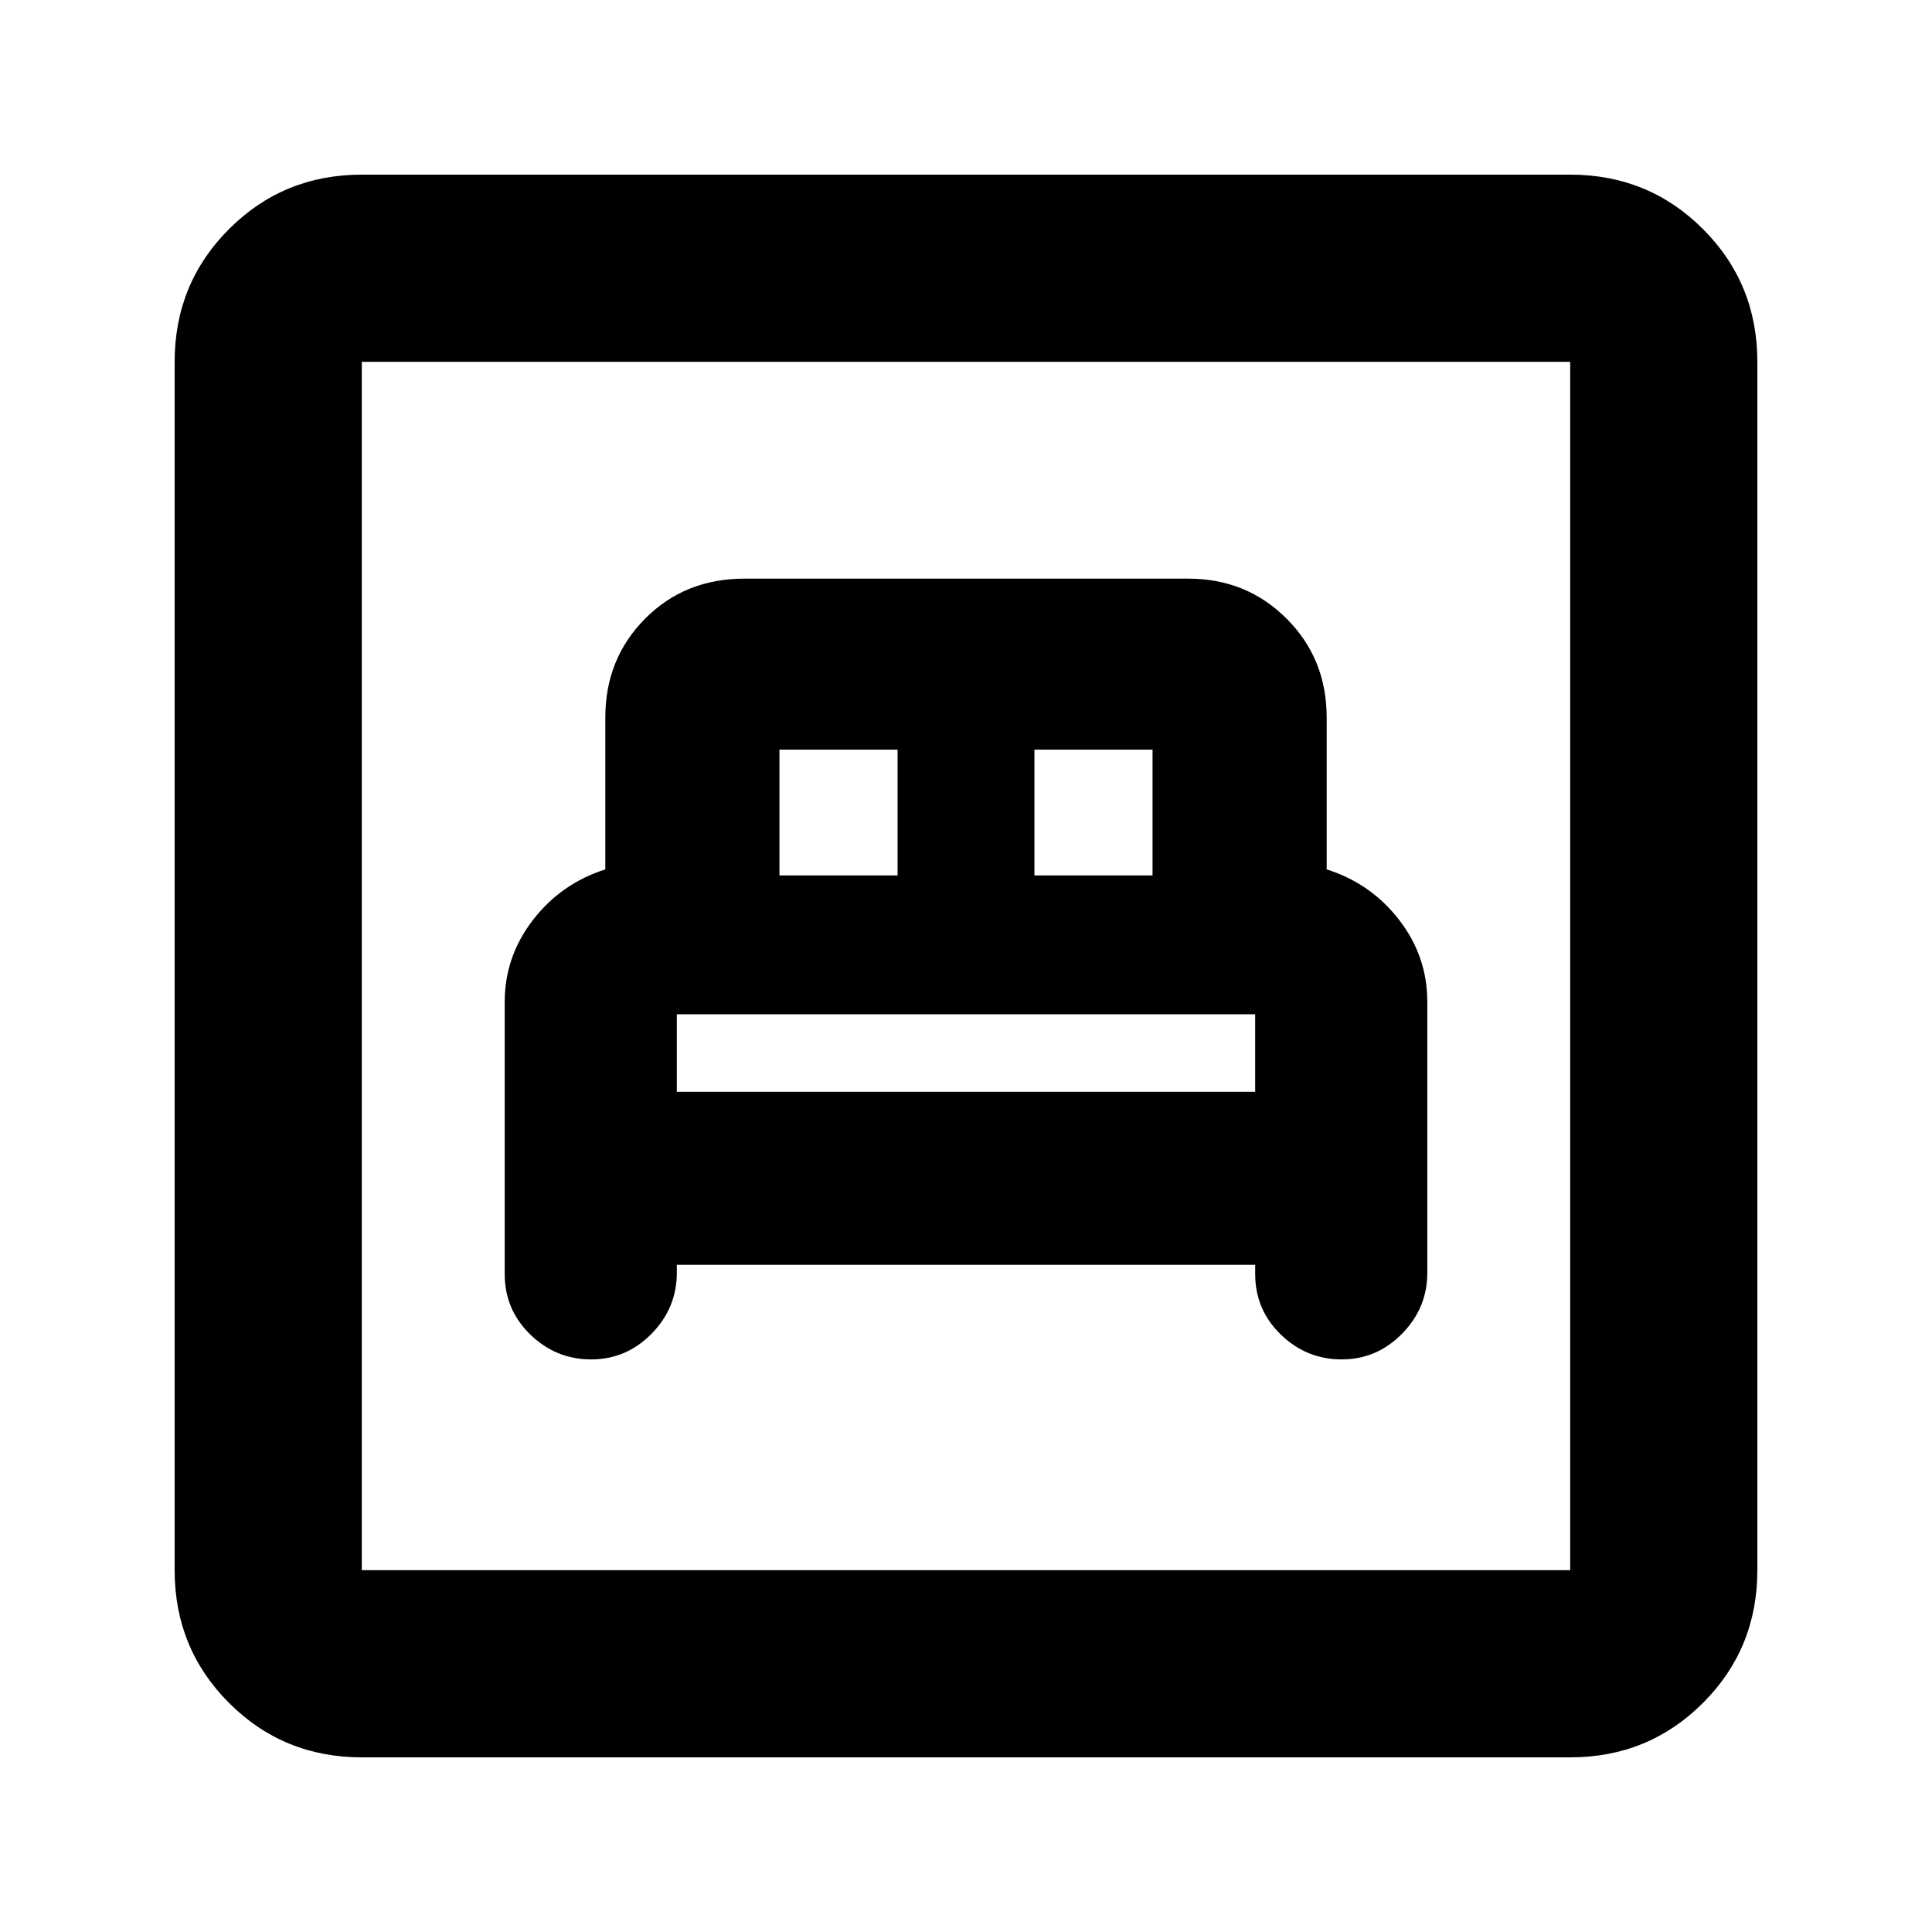 <svg xmlns="http://www.w3.org/2000/svg" height="20" viewBox="0 -960 960 960" width="20"><path d="M336.31-331.52h287.38v4.52q0 17.81 12.74 30.14 12.73 12.34 30.22 12.34 17.48 0 30.02-12.76 12.55-12.76 12.55-30.29v-134.64q0-22.58-14-40.7-14-18.13-36-25.09v-75.48q0-29.2-19.9-49.1-19.9-19.9-48.94-19.9h-110.6.22-110.06q-29.66 0-49.41 19.9-19.75 19.9-19.75 49.1V-528q-22 7-36 25.18t-14 40.82v135q0 17.81 12.74 30.14 12.73 12.34 30.21 12.34 17.49 0 30.03-12.76 12.55-12.76 12.55-30.29v-3.95Zm0-85.96V-457l-.5.5q-.5.5-.42.5h289.22q.08 0-.42-.5l-.5-.5v39.52H336.31Zm51-107.52v-62.52H446V-525h-58.69ZM514-525v-62.52h58.69V-525H514ZM179.78-86.78q-38.94 0-65.97-27.03t-27.03-65.97v-600.44q0-38.94 27.03-65.97t65.97-27.03h600.44q38.94 0 65.97 27.03t27.03 65.97v600.44q0 38.94-27.03 65.97t-65.97 27.03H179.78Zm0-93h600.44v-600.44H179.78v600.44Zm0 0v-600.44 600.44Z"/></svg>